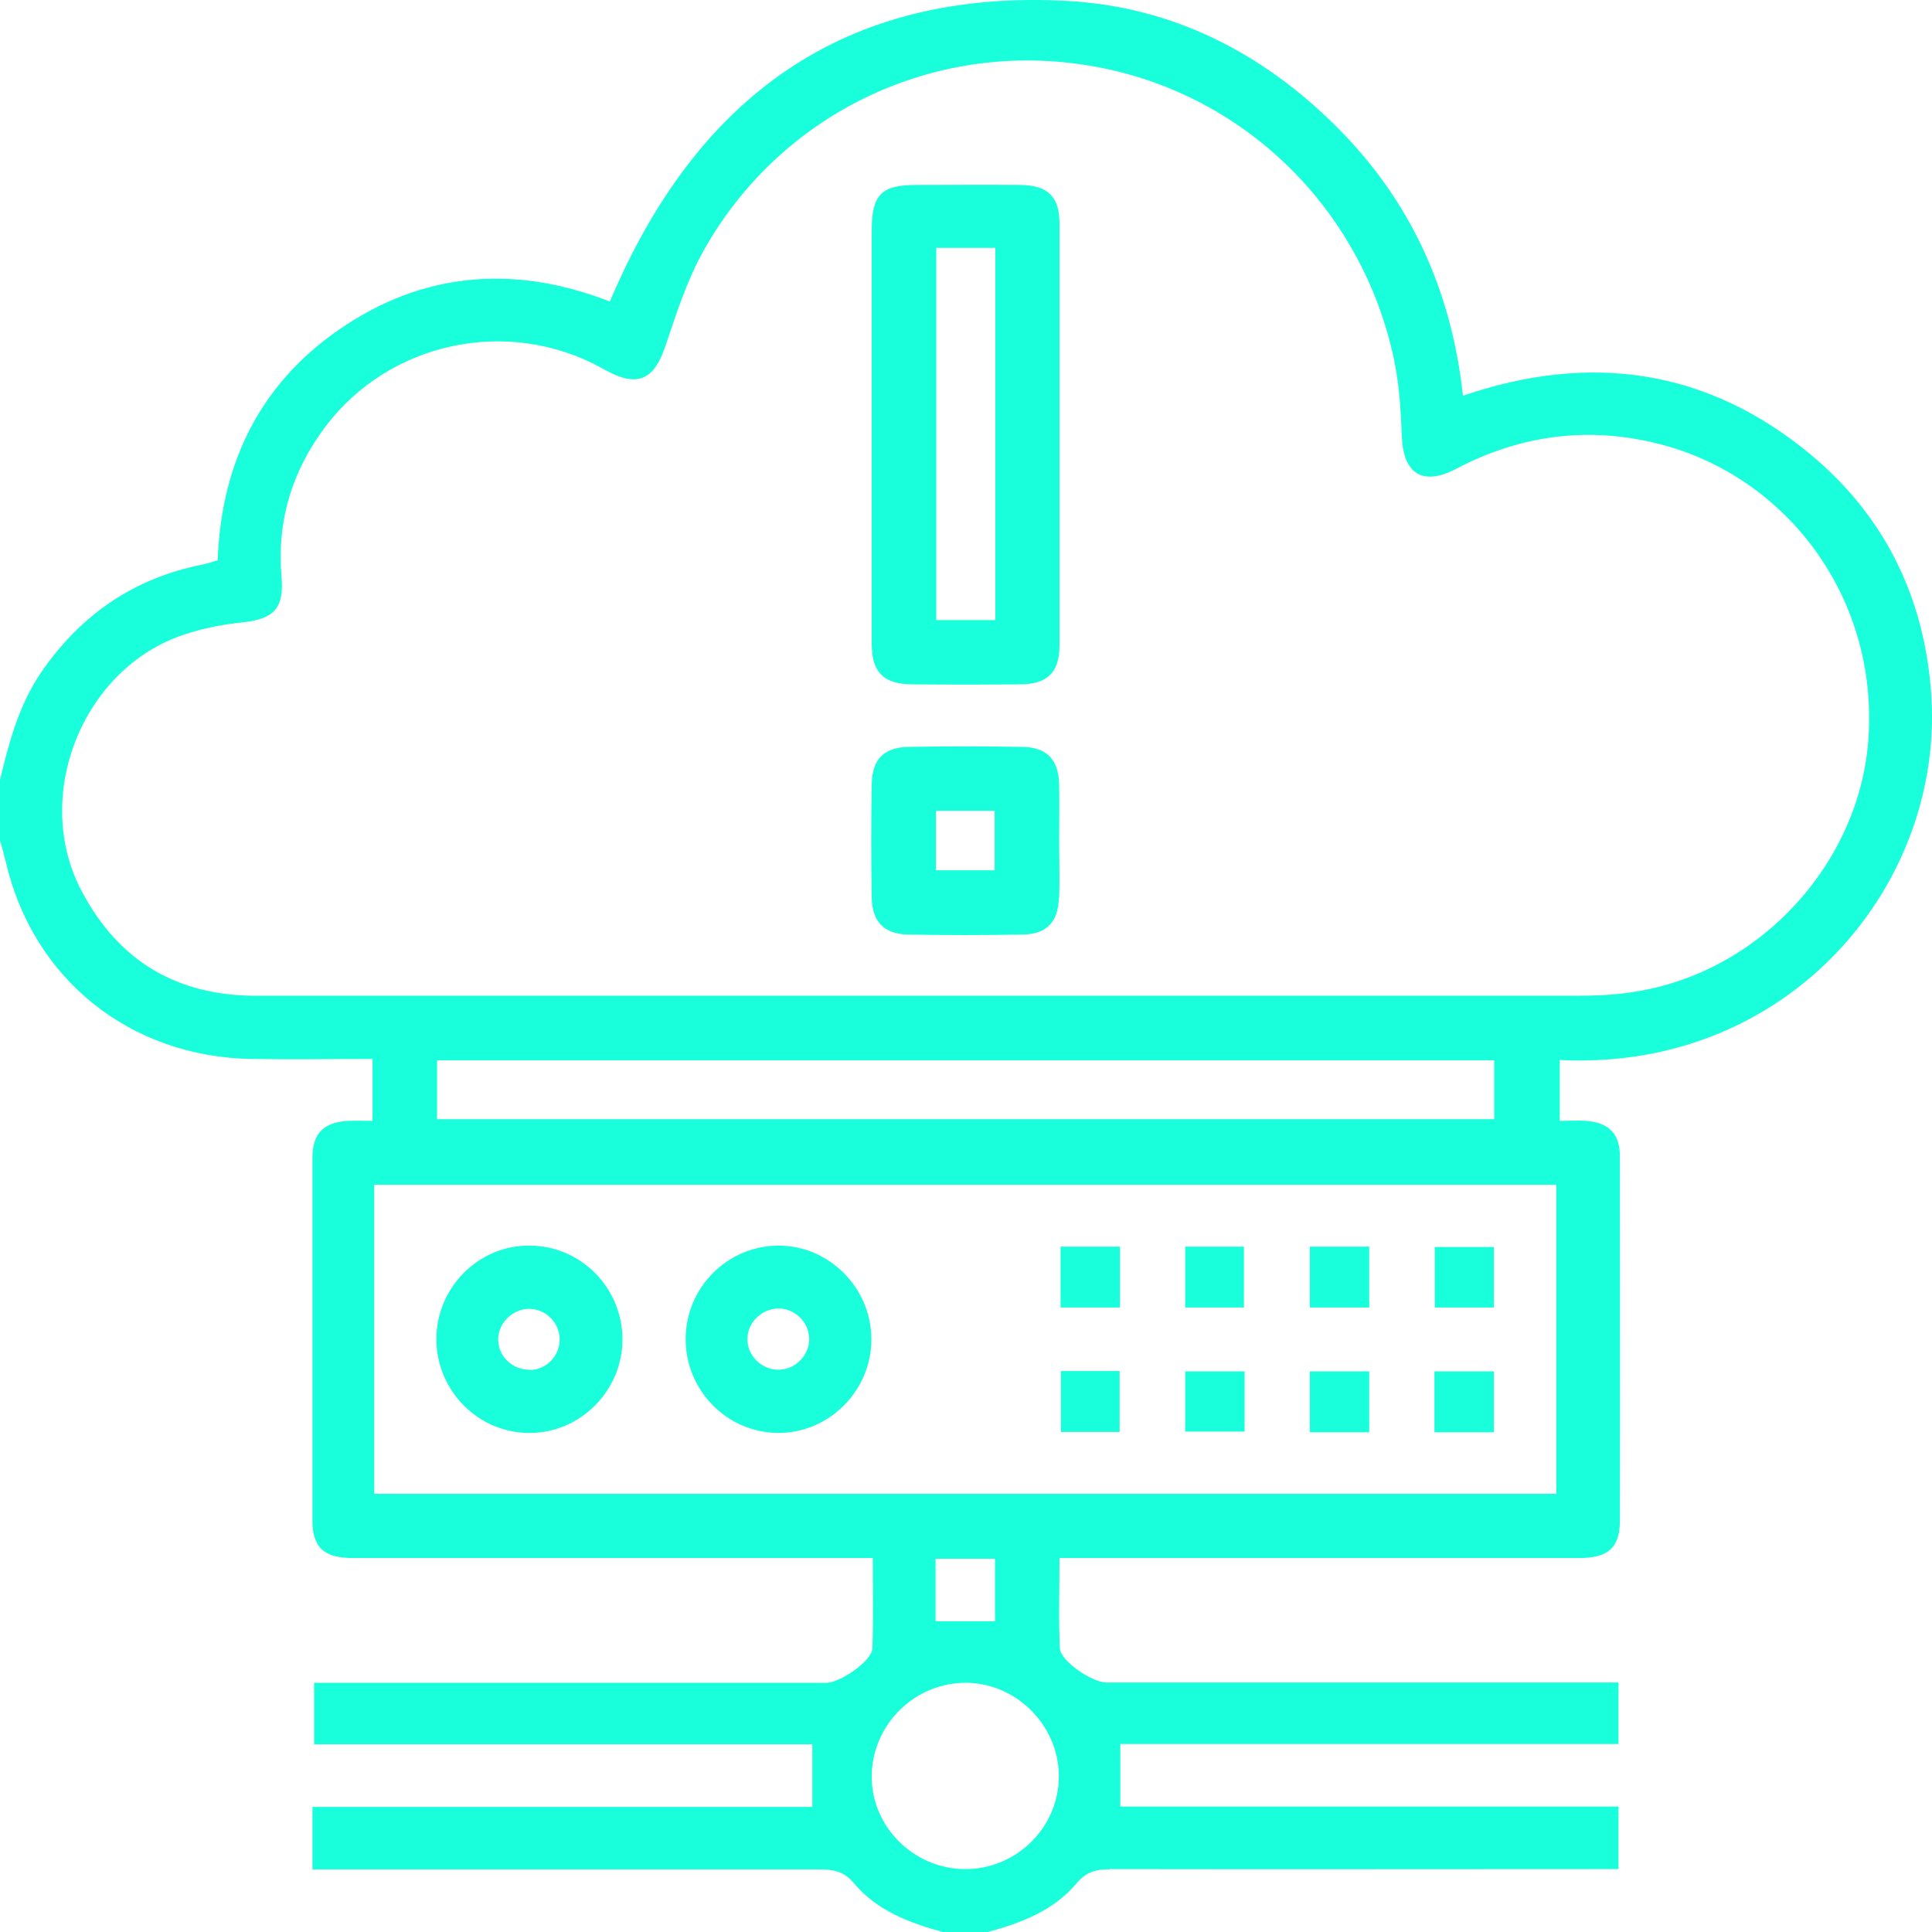 <svg width="73" height="73" viewBox="0 0 73 73" fill="none" xmlns="http://www.w3.org/2000/svg">
<path d="M40.021 33.912C40.047 33.205 40.021 32.486 40.021 31.78C40.021 32.486 40.034 33.205 40.021 33.912Z" fill="#19FFDB"/>
<path d="M41.933 70.624C48.041 70.636 54.149 70.624 60.257 70.624H61.155V68.26H42.331V65.897H61.155V63.572H60.269C54.11 63.572 47.964 63.572 41.805 63.572C41.266 63.572 40.073 62.762 40.047 62.287C39.996 61.157 40.034 60.026 40.034 58.87H48.837C52.455 58.87 56.061 58.87 59.679 58.87C60.744 58.87 61.193 58.485 61.206 57.522C61.219 52.91 61.206 48.286 61.206 43.674C61.206 42.827 60.77 42.416 59.936 42.351C59.615 42.326 59.281 42.351 58.935 42.351V40.052C67.609 40.489 73.55 33.385 72.96 26.076C72.677 22.492 71.176 19.474 68.417 17.175C64.516 13.938 60.09 13.308 55.278 14.952C54.842 10.957 53.289 7.566 50.492 4.779C47.694 1.991 44.32 0.27 40.393 0.039C31.899 -0.449 26.305 3.661 23.045 11.394C19.619 10.058 16.232 10.212 13.088 12.268C9.919 14.336 8.366 17.367 8.225 21.169C8.045 21.221 7.866 21.285 7.686 21.324C5.056 21.837 3.028 23.238 1.527 25.447C0.706 26.667 0.334 28.067 0 29.468V31.754C0.077 32.024 0.154 32.293 0.218 32.563C1.245 36.995 4.914 39.949 9.534 40.013C11.035 40.039 12.524 40.013 14.076 40.013V42.351C13.755 42.351 13.447 42.338 13.152 42.351C12.241 42.403 11.805 42.814 11.805 43.739C11.805 48.311 11.805 52.871 11.805 57.444C11.805 58.472 12.241 58.87 13.332 58.87C16.784 58.87 20.222 58.87 23.674 58.87H32.977C32.977 60.026 33.002 61.157 32.964 62.287C32.938 62.762 31.745 63.584 31.219 63.584C25.06 63.584 18.914 63.584 12.755 63.584H11.869V65.909H30.693V68.273H11.805V70.636H12.703C18.811 70.636 24.919 70.636 31.026 70.636C31.54 70.636 31.912 70.739 32.258 71.15C33.131 72.191 34.35 72.653 35.62 73H37.327C38.597 72.653 39.816 72.191 40.688 71.15C41.035 70.739 41.407 70.624 41.92 70.636L41.933 70.624ZM9.675 37.624C6.698 37.624 4.491 36.327 3.092 33.681C1.18 30.097 3.118 25.229 6.98 23.97C7.673 23.738 8.405 23.597 9.136 23.52C10.355 23.392 10.74 22.994 10.637 21.786C10.458 19.679 11.035 17.791 12.305 16.108C14.718 12.923 19.145 11.972 22.673 13.873C22.776 13.925 22.878 13.989 22.981 14.04C24.11 14.631 24.713 14.323 25.124 13.128C25.547 11.87 25.958 10.585 26.6 9.442C29.448 4.394 34.991 1.67 40.637 2.403C46.822 3.199 51.505 7.862 52.686 13.655C52.878 14.58 52.93 15.543 52.968 16.494C53.02 17.894 53.751 18.382 55.021 17.714C57.485 16.417 60.064 16.096 62.746 16.789C67.493 18.022 70.958 22.544 70.599 27.887C70.291 32.589 66.505 36.764 61.706 37.483C60.988 37.599 60.244 37.624 59.512 37.624C51.287 37.624 43.062 37.624 34.85 37.624C26.459 37.624 18.067 37.624 9.688 37.624H9.675ZM56.458 40.065V42.287H16.514V40.065H56.446H56.458ZM14.14 56.443V44.766H58.806V56.443H14.14ZM37.596 58.896V61.259H35.351V58.896H37.596ZM36.454 70.624C34.504 70.611 32.9 68.992 32.938 67.066C32.977 65.126 34.594 63.559 36.531 63.584C38.43 63.61 40.008 65.216 40.008 67.117C40.008 69.056 38.392 70.636 36.454 70.624Z" fill="#19FFDB"/>
<path d="M34.465 25.858C35.825 25.871 37.173 25.871 38.533 25.858C39.572 25.858 40.034 25.408 40.034 24.381C40.034 19.076 40.034 13.771 40.034 8.465C40.034 7.425 39.598 7.001 38.546 6.988C37.237 6.975 35.928 6.988 34.619 6.988C33.298 6.988 32.938 7.361 32.938 8.697C32.938 11.266 32.938 13.835 32.938 16.404C32.938 19.05 32.938 21.683 32.938 24.329C32.938 25.408 33.387 25.845 34.452 25.858H34.465ZM35.376 9.365H37.609V23.43H35.376V9.377V9.365Z" fill="#19FFDB"/>
<path d="M40.021 33.912C40.047 33.205 40.021 32.486 40.021 31.78C40.021 31.073 40.034 30.354 40.021 29.647C39.996 28.697 39.559 28.234 38.623 28.221C37.198 28.196 35.774 28.196 34.35 28.221C33.4 28.234 32.951 28.684 32.938 29.634C32.913 31.06 32.913 32.486 32.938 33.912C32.951 34.824 33.4 35.286 34.298 35.312C35.748 35.338 37.198 35.338 38.636 35.312C39.547 35.299 39.983 34.837 40.008 33.938L40.021 33.912ZM37.583 32.884H35.364V30.636H37.583V32.884Z" fill="#19FFDB"/>
<path d="M20.017 47.065C18.092 47.04 16.488 48.645 16.488 50.598C16.488 52.55 18.079 54.156 20.017 54.143C21.929 54.143 23.507 52.55 23.52 50.636C23.533 48.684 21.967 47.078 20.03 47.065H20.017ZM20.055 51.754C19.401 51.78 18.849 51.291 18.824 50.649C18.798 50.033 19.337 49.468 19.966 49.455C20.607 49.442 21.146 49.968 21.146 50.611C21.146 51.227 20.659 51.741 20.043 51.767L20.055 51.754Z" fill="#19FFDB"/>
<path d="M29.397 47.066C27.485 47.078 25.919 48.645 25.907 50.572C25.894 52.525 27.459 54.13 29.397 54.143C31.322 54.156 32.925 52.55 32.925 50.611C32.925 48.658 31.322 47.053 29.397 47.066ZM29.41 51.754C28.768 51.754 28.229 51.215 28.242 50.585C28.242 49.981 28.768 49.468 29.371 49.442C30.013 49.416 30.564 49.943 30.577 50.585C30.577 51.215 30.051 51.754 29.41 51.754Z" fill="#19FFDB"/>
<path d="M40.073 49.403H42.318V47.104H40.073V49.403Z" fill="#19FFDB"/>
<path d="M47.002 47.104H44.782V49.403H47.002V47.104Z" fill="#19FFDB"/>
<path d="M49.491 49.403H51.736V47.104H49.491V49.403Z" fill="#19FFDB"/>
<path d="M54.213 49.403H56.446V47.117H54.213V49.403Z" fill="#19FFDB"/>
<path d="M40.085 54.105H42.305V51.805H40.085V54.105Z" fill="#19FFDB"/>
<path d="M44.782 54.092H47.027V51.818H44.782V54.092Z" fill="#19FFDB"/>
<path d="M49.491 54.117H51.736V51.818H49.491V54.117Z" fill="#19FFDB"/>
<path d="M54.2 54.117H56.446V51.818H54.2V54.117Z" fill="#19FFDB"/>
</svg>
